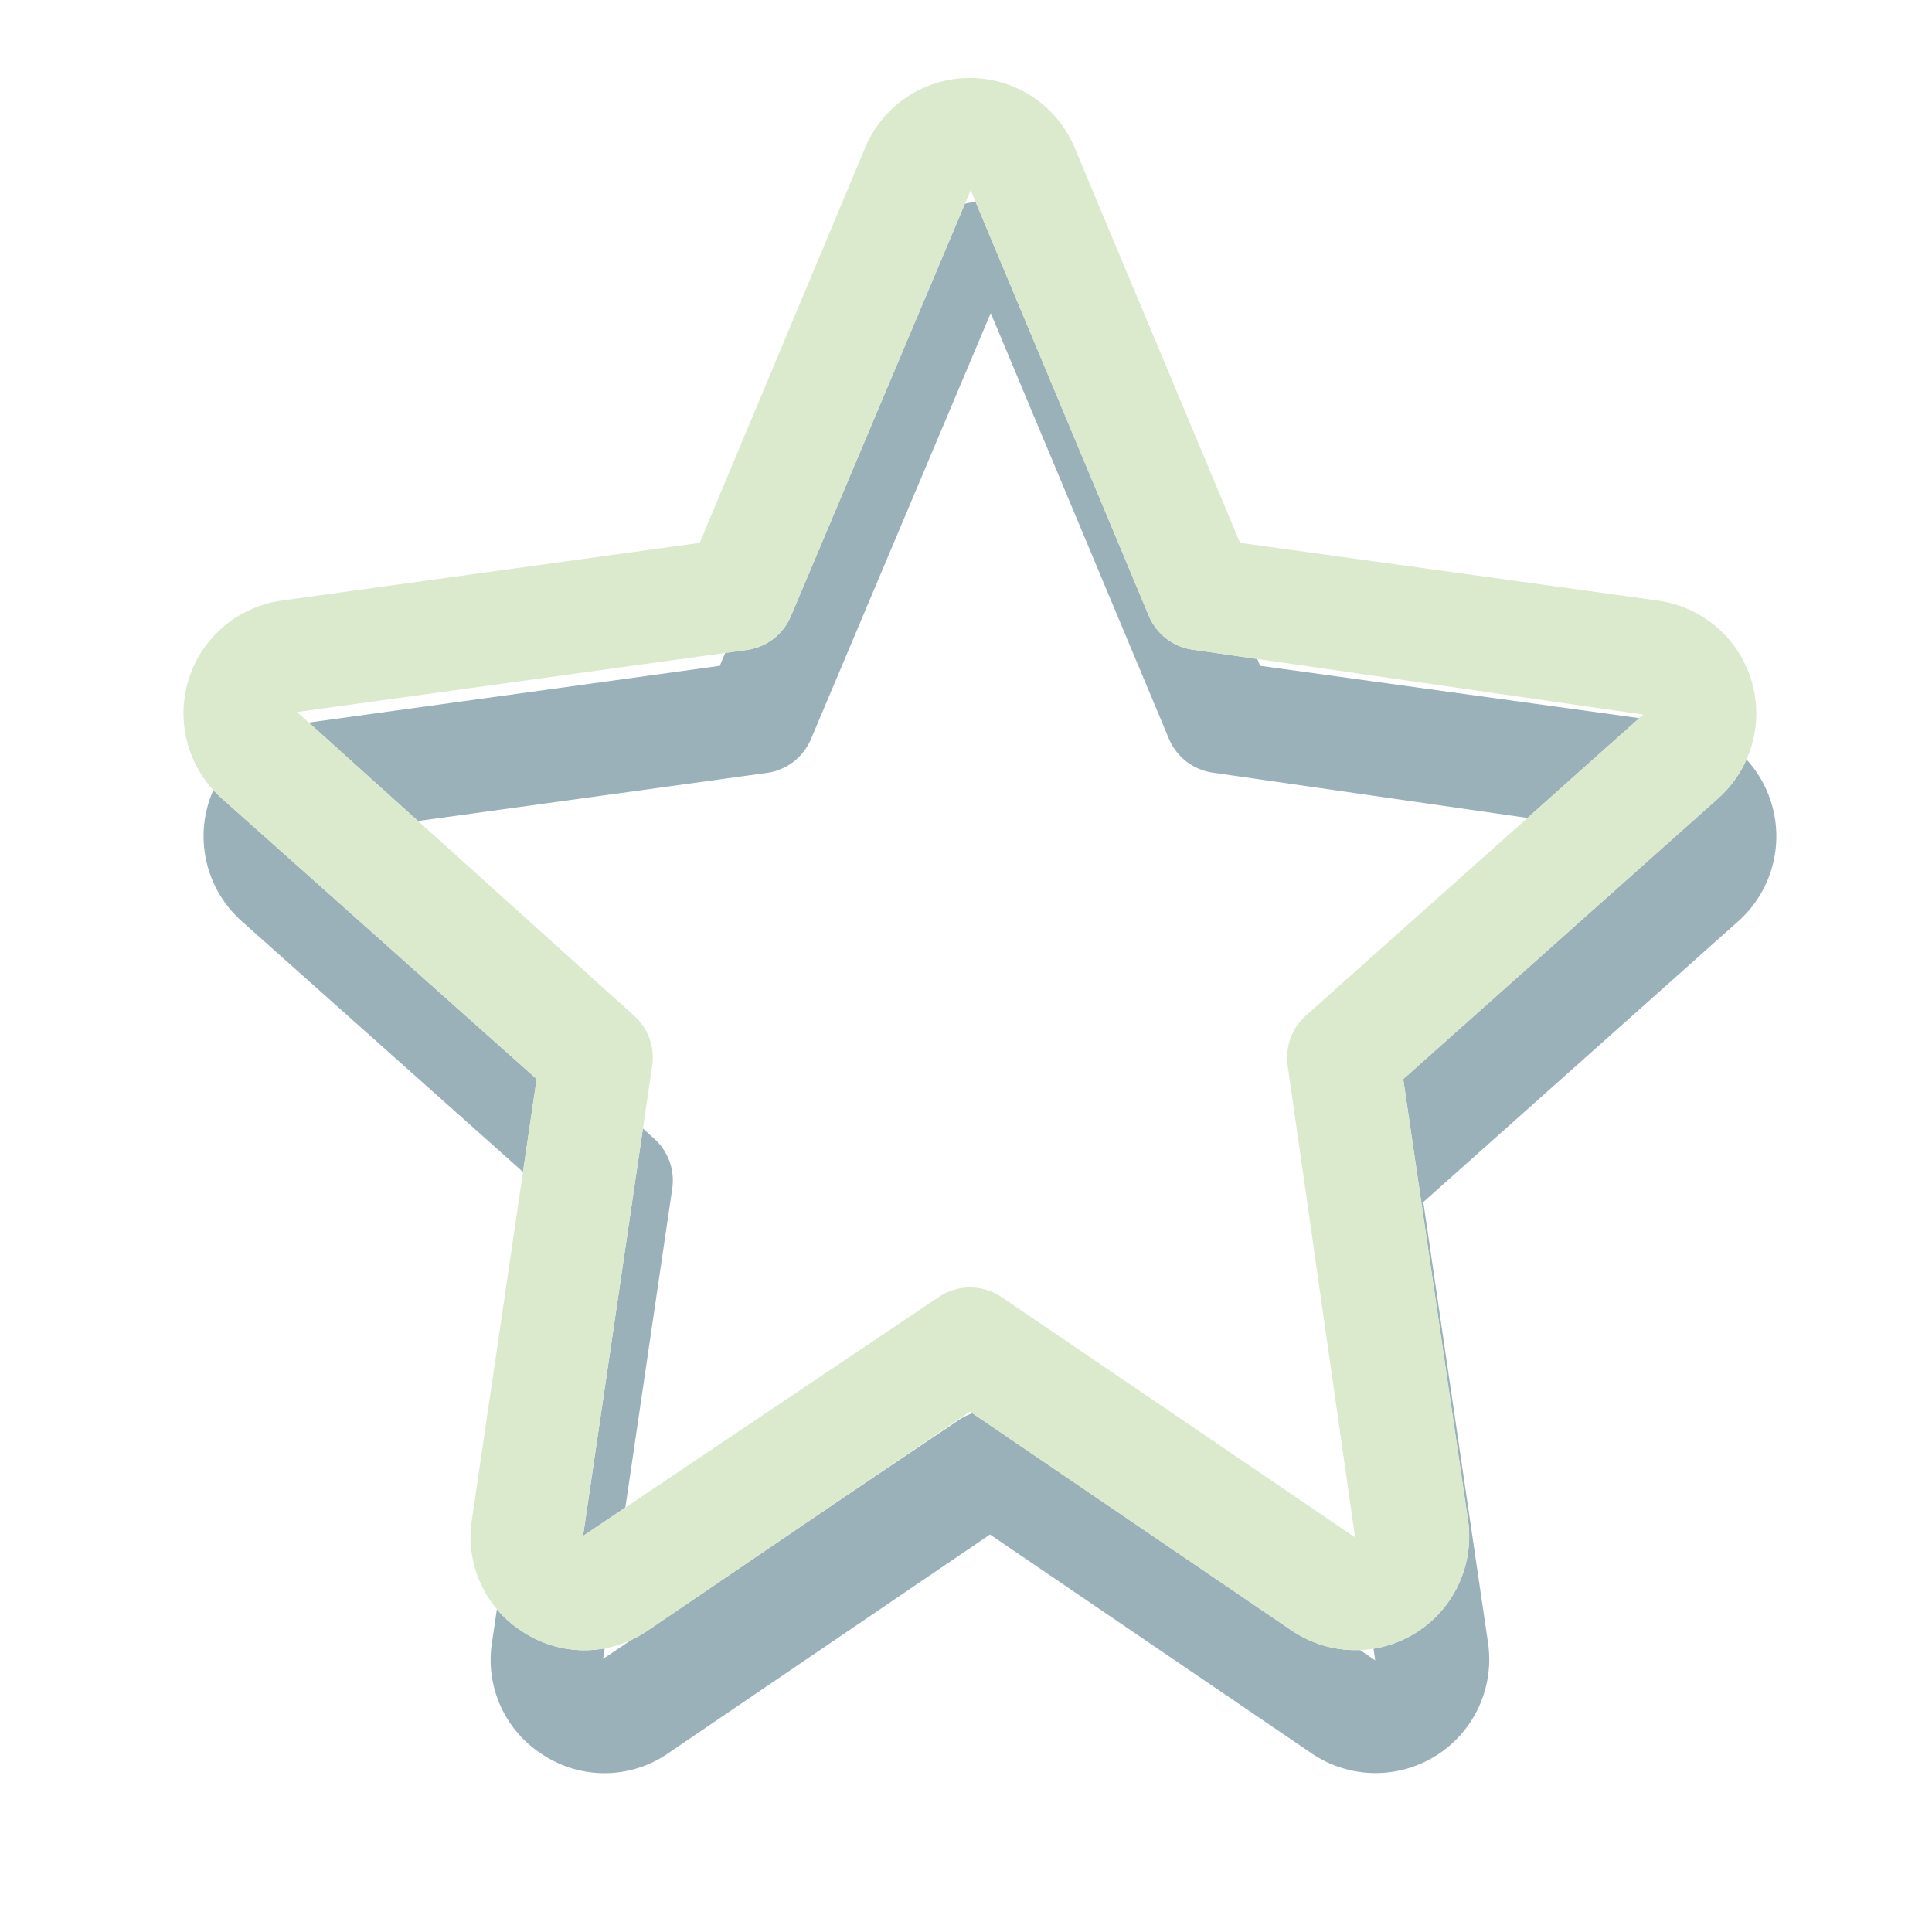 <svg xmlns="http://www.w3.org/2000/svg" width="77" height="77" viewBox="0 0 77 77"><defs><mask id="y8m2b" width="2" height="2" x="-1" y="-1"><path fill="#fff" d="M7 3h63v63H7z"/><path d="M68.478 31.818l-12.552 11.19 2.579 17.564a4.53 4.53 0 0 1-7.023 4.413l-12.826-8.727-12.825 8.718a4.463 4.463 0 0 1-4.945.092 4.475 4.475 0 0 1-2.078-4.505l2.58-17.558L8.834 31.816a4.535 4.535 0 0 1 2.393-7.88l16.66-2.3 6.593-15.748a4.525 4.525 0 0 1 8.35 0l6.593 15.748 16.66 2.3v.003a4.535 4.535 0 0 1 2.393 7.88zm-2.982-3.34l-17.95-2.583a2.238 2.238 0 0 1-1.76-1.354L38.702 7.616a.1.1 0 0 0-.018-.034l-7.16 16.968a2.238 2.238 0 0 1-1.759 1.354l-17.927 2.473 13.432 12.102c.559.5.83 1.245.723 1.987l-2.756 18.749 14.169-9.516a2.239 2.239 0 0 1 2.516 0l14.086 9.574-2.686-18.798a2.237 2.237 0 0 1 .723-1.996z"/></mask><filter id="y8m2a" width="97.8" height="101.9" x="-10" y="-14" filterUnits="userSpaceOnUse"><feOffset dx=".8" dy="4.9" in="SourceGraphic" result="FeOffset1065Out"/><feGaussianBlur in="FeOffset1065Out" result="FeGaussianBlur1066Out" stdDeviation="2.8 2.8"/></filter></defs><g><g><g filter="url(#y8m2a)"><path fill="none" d="M68.478 31.818l-12.552 11.19 2.579 17.564a4.53 4.53 0 0 1-7.023 4.413l-12.826-8.727-12.825 8.718a4.463 4.463 0 0 1-4.945.092 4.475 4.475 0 0 1-2.078-4.505l2.58-17.558L8.834 31.816a4.535 4.535 0 0 1 2.393-7.88l16.66-2.3 6.593-15.748a4.525 4.525 0 0 1 8.35 0l6.593 15.748 16.66 2.3v.003a4.535 4.535 0 0 1 2.393 7.88zm-2.982-3.34l-17.95-2.583a2.238 2.238 0 0 1-1.76-1.354L38.702 7.616a.1.1 0 0 0-.018-.034l-7.16 16.968a2.238 2.238 0 0 1-1.759 1.354l-17.927 2.473 13.432 12.102c.559.5.83 1.245.723 1.987l-2.756 18.749 14.169-9.516a2.239 2.239 0 0 1 2.516 0l14.086 9.574-2.686-18.798a2.237 2.237 0 0 1 .723-1.996z" mask="url(&quot;#y8m2b&quot;)"/><path fill="#7897a3" fill-opacity=".75" d="M68.478 31.818l-12.552 11.19 2.579 17.564a4.53 4.53 0 0 1-7.023 4.413l-12.826-8.727-12.825 8.718a4.463 4.463 0 0 1-4.945.092 4.475 4.475 0 0 1-2.078-4.505l2.58-17.558L8.834 31.816a4.535 4.535 0 0 1 2.393-7.88l16.66-2.3 6.593-15.748a4.525 4.525 0 0 1 8.35 0l6.593 15.748 16.66 2.3v.003a4.535 4.535 0 0 1 2.393 7.88zm-2.982-3.34l-17.95-2.583a2.238 2.238 0 0 1-1.76-1.354L38.702 7.616a.1.1 0 0 0-.018-.034l-7.16 16.968a2.238 2.238 0 0 1-1.759 1.354l-17.927 2.473 13.432 12.102c.559.5.83 1.245.723 1.987l-2.756 18.749 14.169-9.516a2.239 2.239 0 0 1 2.516 0l14.086 9.574-2.686-18.798a2.237 2.237 0 0 1 .723-1.996z"/></g><path fill="#fff" d="M68.478 31.818l-12.552 11.19 2.579 17.564a4.53 4.53 0 0 1-7.023 4.413l-12.826-8.727-12.825 8.718a4.463 4.463 0 0 1-4.945.092 4.475 4.475 0 0 1-2.078-4.505l2.58-17.558L8.834 31.816a4.535 4.535 0 0 1 2.393-7.88l16.66-2.3 6.593-15.748a4.525 4.525 0 0 1 8.35 0l6.593 15.748 16.66 2.3v.003a4.535 4.535 0 0 1 2.393 7.88zm-2.982-3.34l-17.95-2.583a2.238 2.238 0 0 1-1.76-1.354L38.702 7.616a.1.1 0 0 0-.018-.034l-7.16 16.968a2.238 2.238 0 0 1-1.759 1.354l-17.927 2.473 13.432 12.102c.559.5.83 1.245.723 1.987l-2.756 18.749 14.169-9.516a2.239 2.239 0 0 1 2.516 0l14.086 9.574-2.686-18.798a2.237 2.237 0 0 1 .723-1.996z"/><path fill="#dbe9cd" d="M68.478 31.818l-12.552 11.19 2.579 17.564a4.53 4.53 0 0 1-7.023 4.413l-12.826-8.727-12.825 8.718a4.463 4.463 0 0 1-4.945.092 4.475 4.475 0 0 1-2.078-4.505l2.58-17.558L8.834 31.816a4.535 4.535 0 0 1 2.393-7.88l16.66-2.3 6.593-15.748a4.525 4.525 0 0 1 8.35 0l6.593 15.748 16.66 2.3v.003a4.535 4.535 0 0 1 2.393 7.88zm-2.982-3.34l-17.95-2.583a2.238 2.238 0 0 1-1.76-1.354L38.702 7.616a.1.1 0 0 0-.018-.034l-7.16 16.968a2.238 2.238 0 0 1-1.759 1.354l-17.927 2.473 13.432 12.102c.559.5.83 1.245.723 1.987l-2.756 18.749 14.169-9.516a2.239 2.239 0 0 1 2.516 0l14.086 9.574-2.686-18.798a2.237 2.237 0 0 1 .723-1.996z"/></g></g></svg>